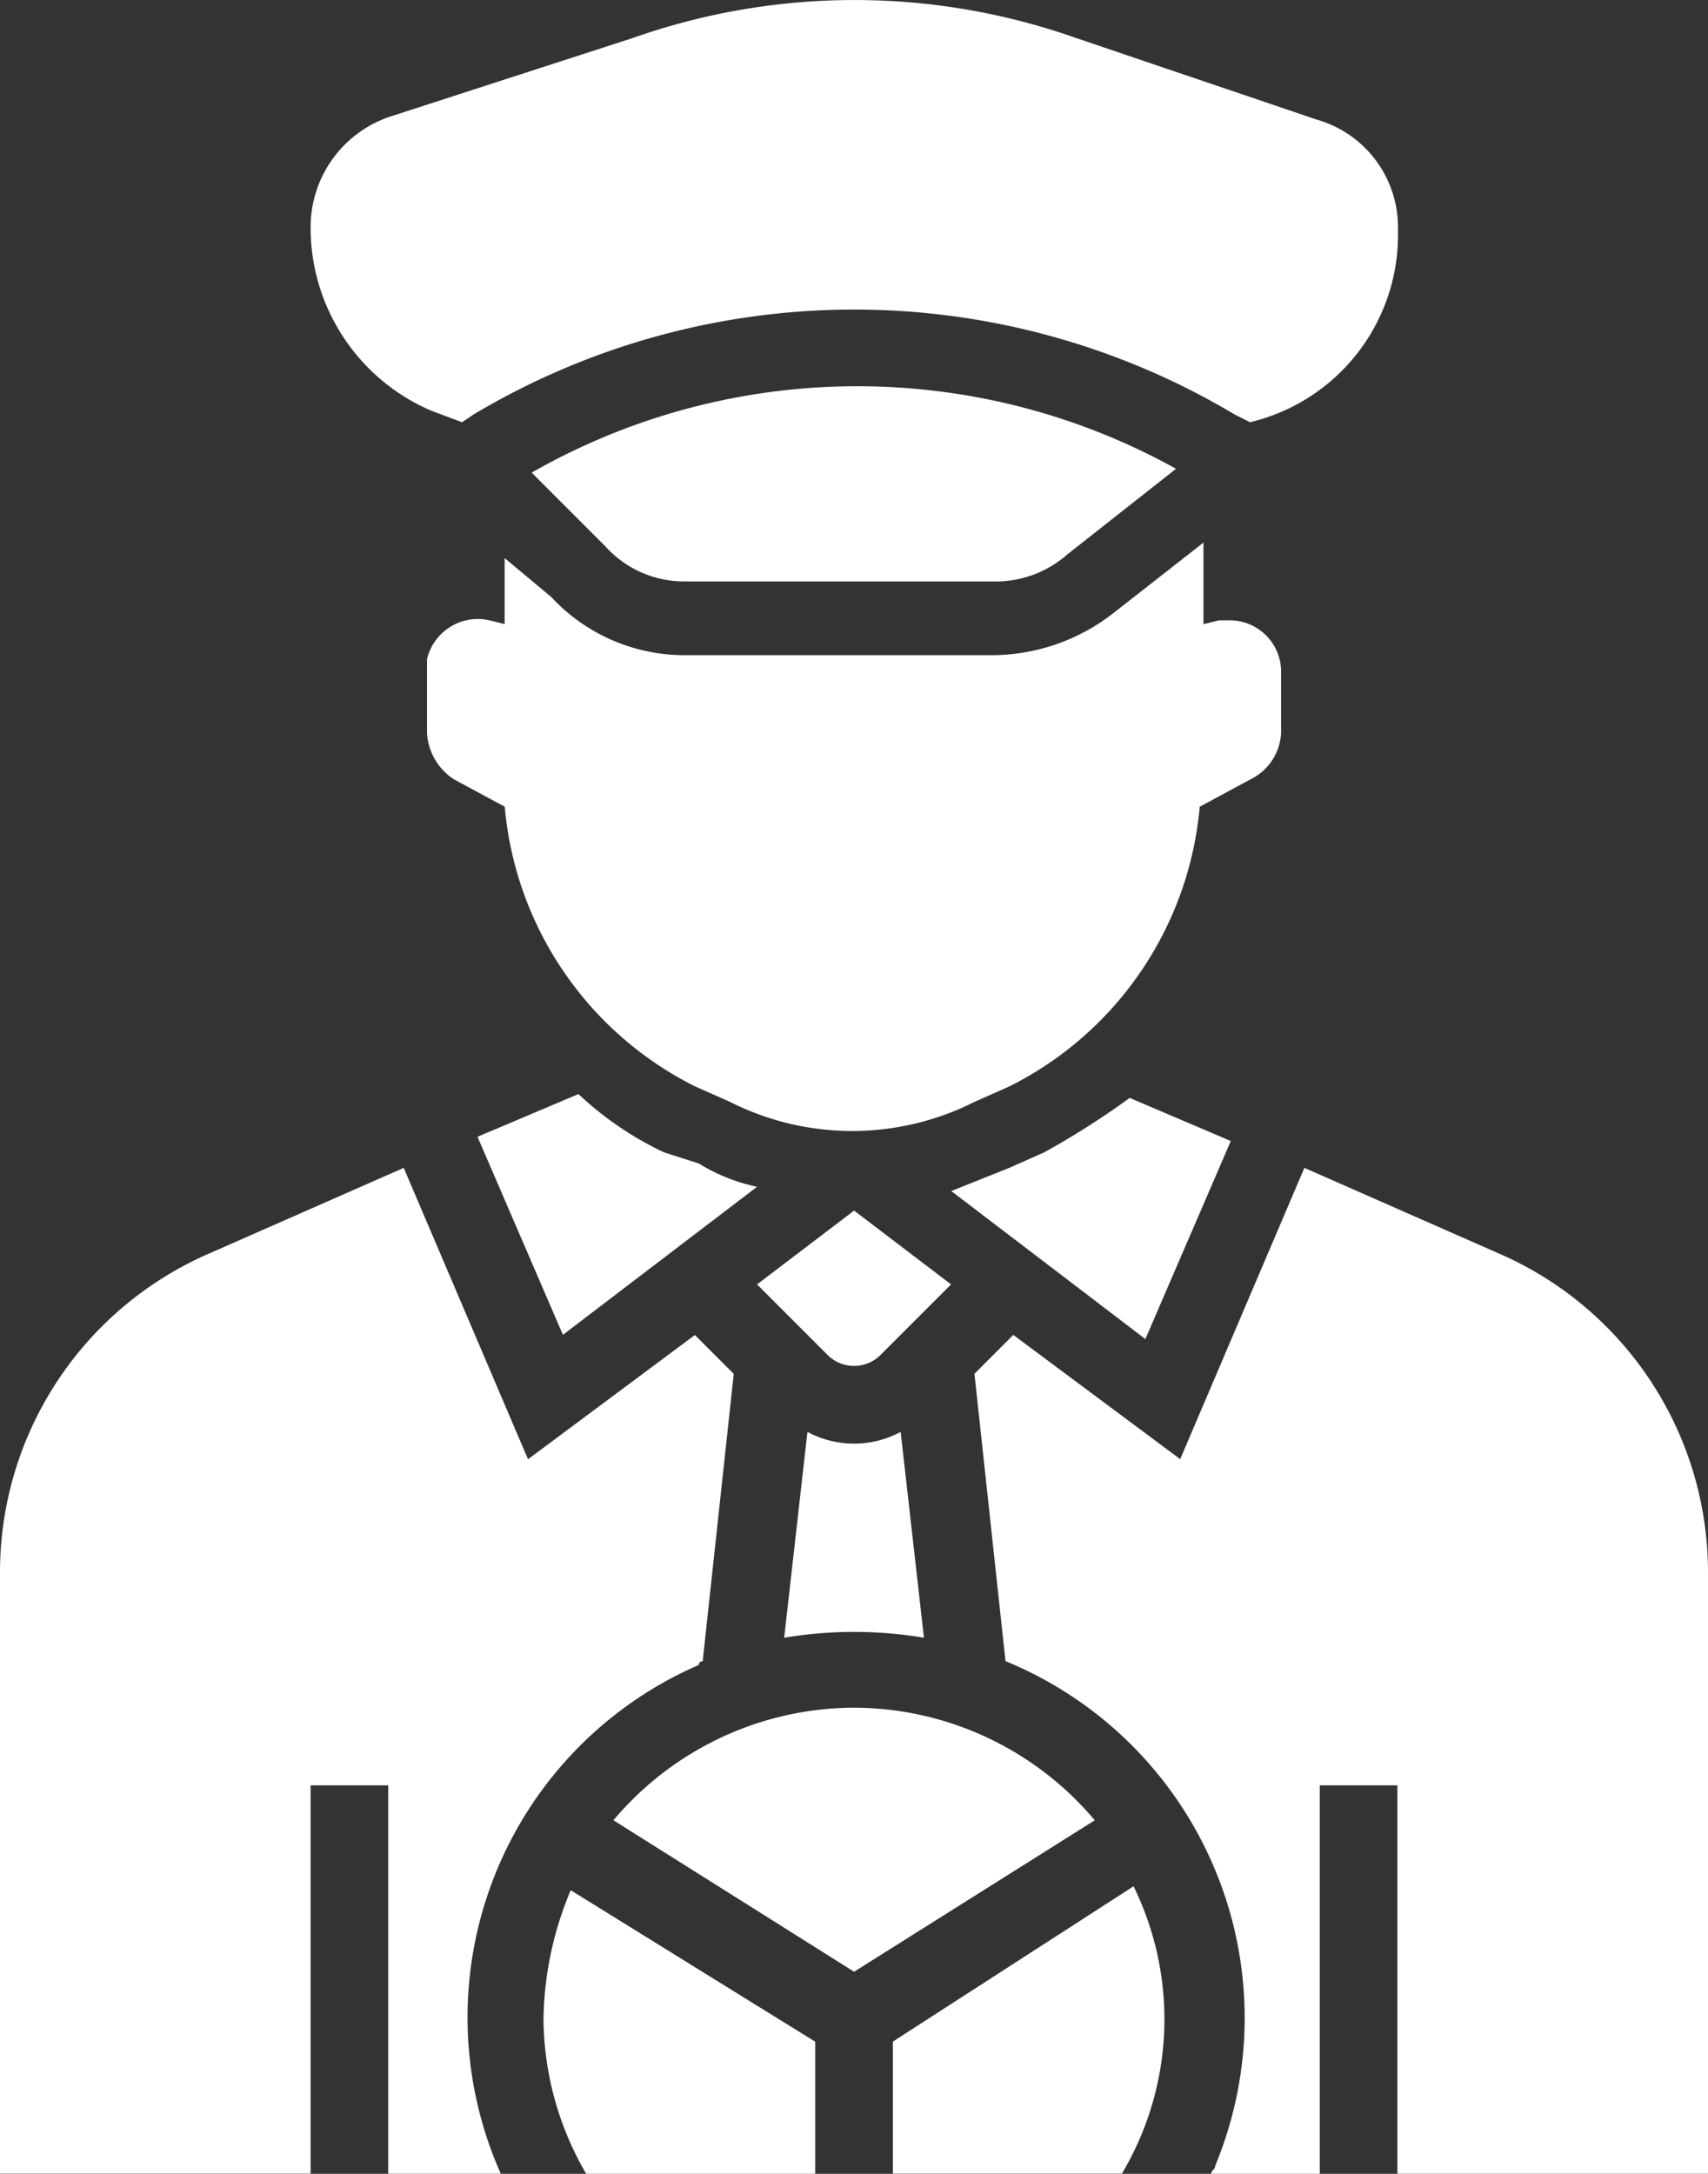 <svg xmlns="http://www.w3.org/2000/svg" width="17.316" height="22.031" viewBox="0 0 17.316 22.031">
  <rect x="0" y="0" width="17.316" height="22.031" fill="#333333" stroke="none"/>
  <g id="driver-active" transform="translate(-10 -4.026)">
    <path id="Path_11053" data-name="Path 11053" d="M24,54a3.155,3.155,0,0,0,.433,1.574h2.322V54.235L24.276,52.7A3.479,3.479,0,0,0,24,54Z" transform="translate(-8.49 -29.517)" fill="#fff"/>
    <path id="Path_11054" data-name="Path 11054" d="M33,54.174v1.338h2.322A3.056,3.056,0,0,0,35.44,52.6Z" transform="translate(-13.948 -29.457)" fill="#fff"/>
    <path id="Path_11055" data-name="Path 11055" d="M28.24,48a3.2,3.2,0,0,0-2.44,1.141l2.44,1.535,2.44-1.535A3.2,3.2,0,0,0,28.24,48Z" transform="translate(-9.581 -26.667)" fill="#fff"/>
    <path id="Path_11056" data-name="Path 11056" d="M24.189,32.79a3.367,3.367,0,0,1-.866-.59l-1.023.433.866,2.007,1.968-1.5a1.855,1.855,0,0,1-.59-.236Z" transform="translate(-7.459 -17.086)" fill="#fff"/>
    <path id="Path_11057" data-name="Path 11057" d="M30.436,40.9,30.2,42.986a4.28,4.28,0,0,1,1.417,0L31.381,40.9A1,1,0,0,1,30.436,40.9Z" transform="translate(-12.25 -22.362)" fill="#fff"/>
    <path id="Path_11058" data-name="Path 11058" d="M30.484,35.2l-.984.748.708.708a.38.38,0,0,0,.551,0l.708-.708Z" transform="translate(-11.825 -18.905)" fill="#fff"/>
    <path id="Path_11059" data-name="Path 11059" d="M35.445,32.851l-.354.157-.59.236,1.968,1.5.866-2.007L36.31,32.3a8.3,8.3,0,0,1-.865.551Z" transform="translate(-14.857 -17.147)" fill="#fff"/>
    <path id="Path_11060" data-name="Path 11060" d="M29.659,19.929V19.3a.521.521,0,0,0-.512-.512h-.118l-.157.039V18l-.905.708a2.007,2.007,0,0,1-1.22.433h-3.11a1.846,1.846,0,0,1-1.378-.59l-.472-.394v.669l-.157-.039a.53.53,0,0,0-.63.394v.748a.6.6,0,0,0,.276.472l.512.276a3.515,3.515,0,0,0,1.929,2.834l.354.157a2.751,2.751,0,0,0,2.48,0l.354-.157a3.515,3.515,0,0,0,1.929-2.834l.512-.276a.555.555,0,0,0,.313-.472Z" transform="translate(-6.671 -8.475)" fill="#fff"/>
    <path id="Path_11061" data-name="Path 11061" d="M19.22,8.187l.315.118.118-.079a7.531,7.531,0,0,1,7.714,0l.157.079a1.951,1.951,0,0,0,1.5-1.929V6.337a1.134,1.134,0,0,0-.827-1.1l-2.44-.827a6.75,6.75,0,0,0-4.487,0L18.83,5.2A1.181,1.181,0,0,0,18,6.337,2.017,2.017,0,0,0,19.22,8.187Z" transform="translate(-4.851)" fill="#fff"/>
    <path id="Path_11062" data-name="Path 11062" d="M25.274,15.952h3.109a1.1,1.1,0,0,0,.748-.276l1.1-.866a6.661,6.661,0,0,0-6.533.039l.748.748a1.072,1.072,0,0,0,.827.354Z" transform="translate(-8.308 -6.033)" fill="#fff"/>
    <path id="Path_11063" data-name="Path 11063" d="M17.124,39.1l.315-2.912-.394-.394-1.692,1.259L14.093,34.1l-1.968.866A3.522,3.522,0,0,0,10,38.193v6.1h3.149V40.358h.787v3.936h1.141a3.893,3.893,0,0,1,2.007-5.156A.039.039,0,0,1,17.124,39.1Z" transform="translate(0 -18.238)" fill="#fff"/>
    <path id="Path_11064" data-name="Path 11064" d="M40.413,34.966,38.445,34.1l-1.259,2.952-1.692-1.259-.394.394.315,2.912a3.909,3.909,0,0,1,2.125,5.117c0,.039-.039.039-.039.079h1.1V40.358h.787v3.936h3.149v-6.1a3.522,3.522,0,0,0-2.124-3.228Z" transform="translate(-15.221 -18.238)" fill="#fff"/>
  </g>
</svg>
